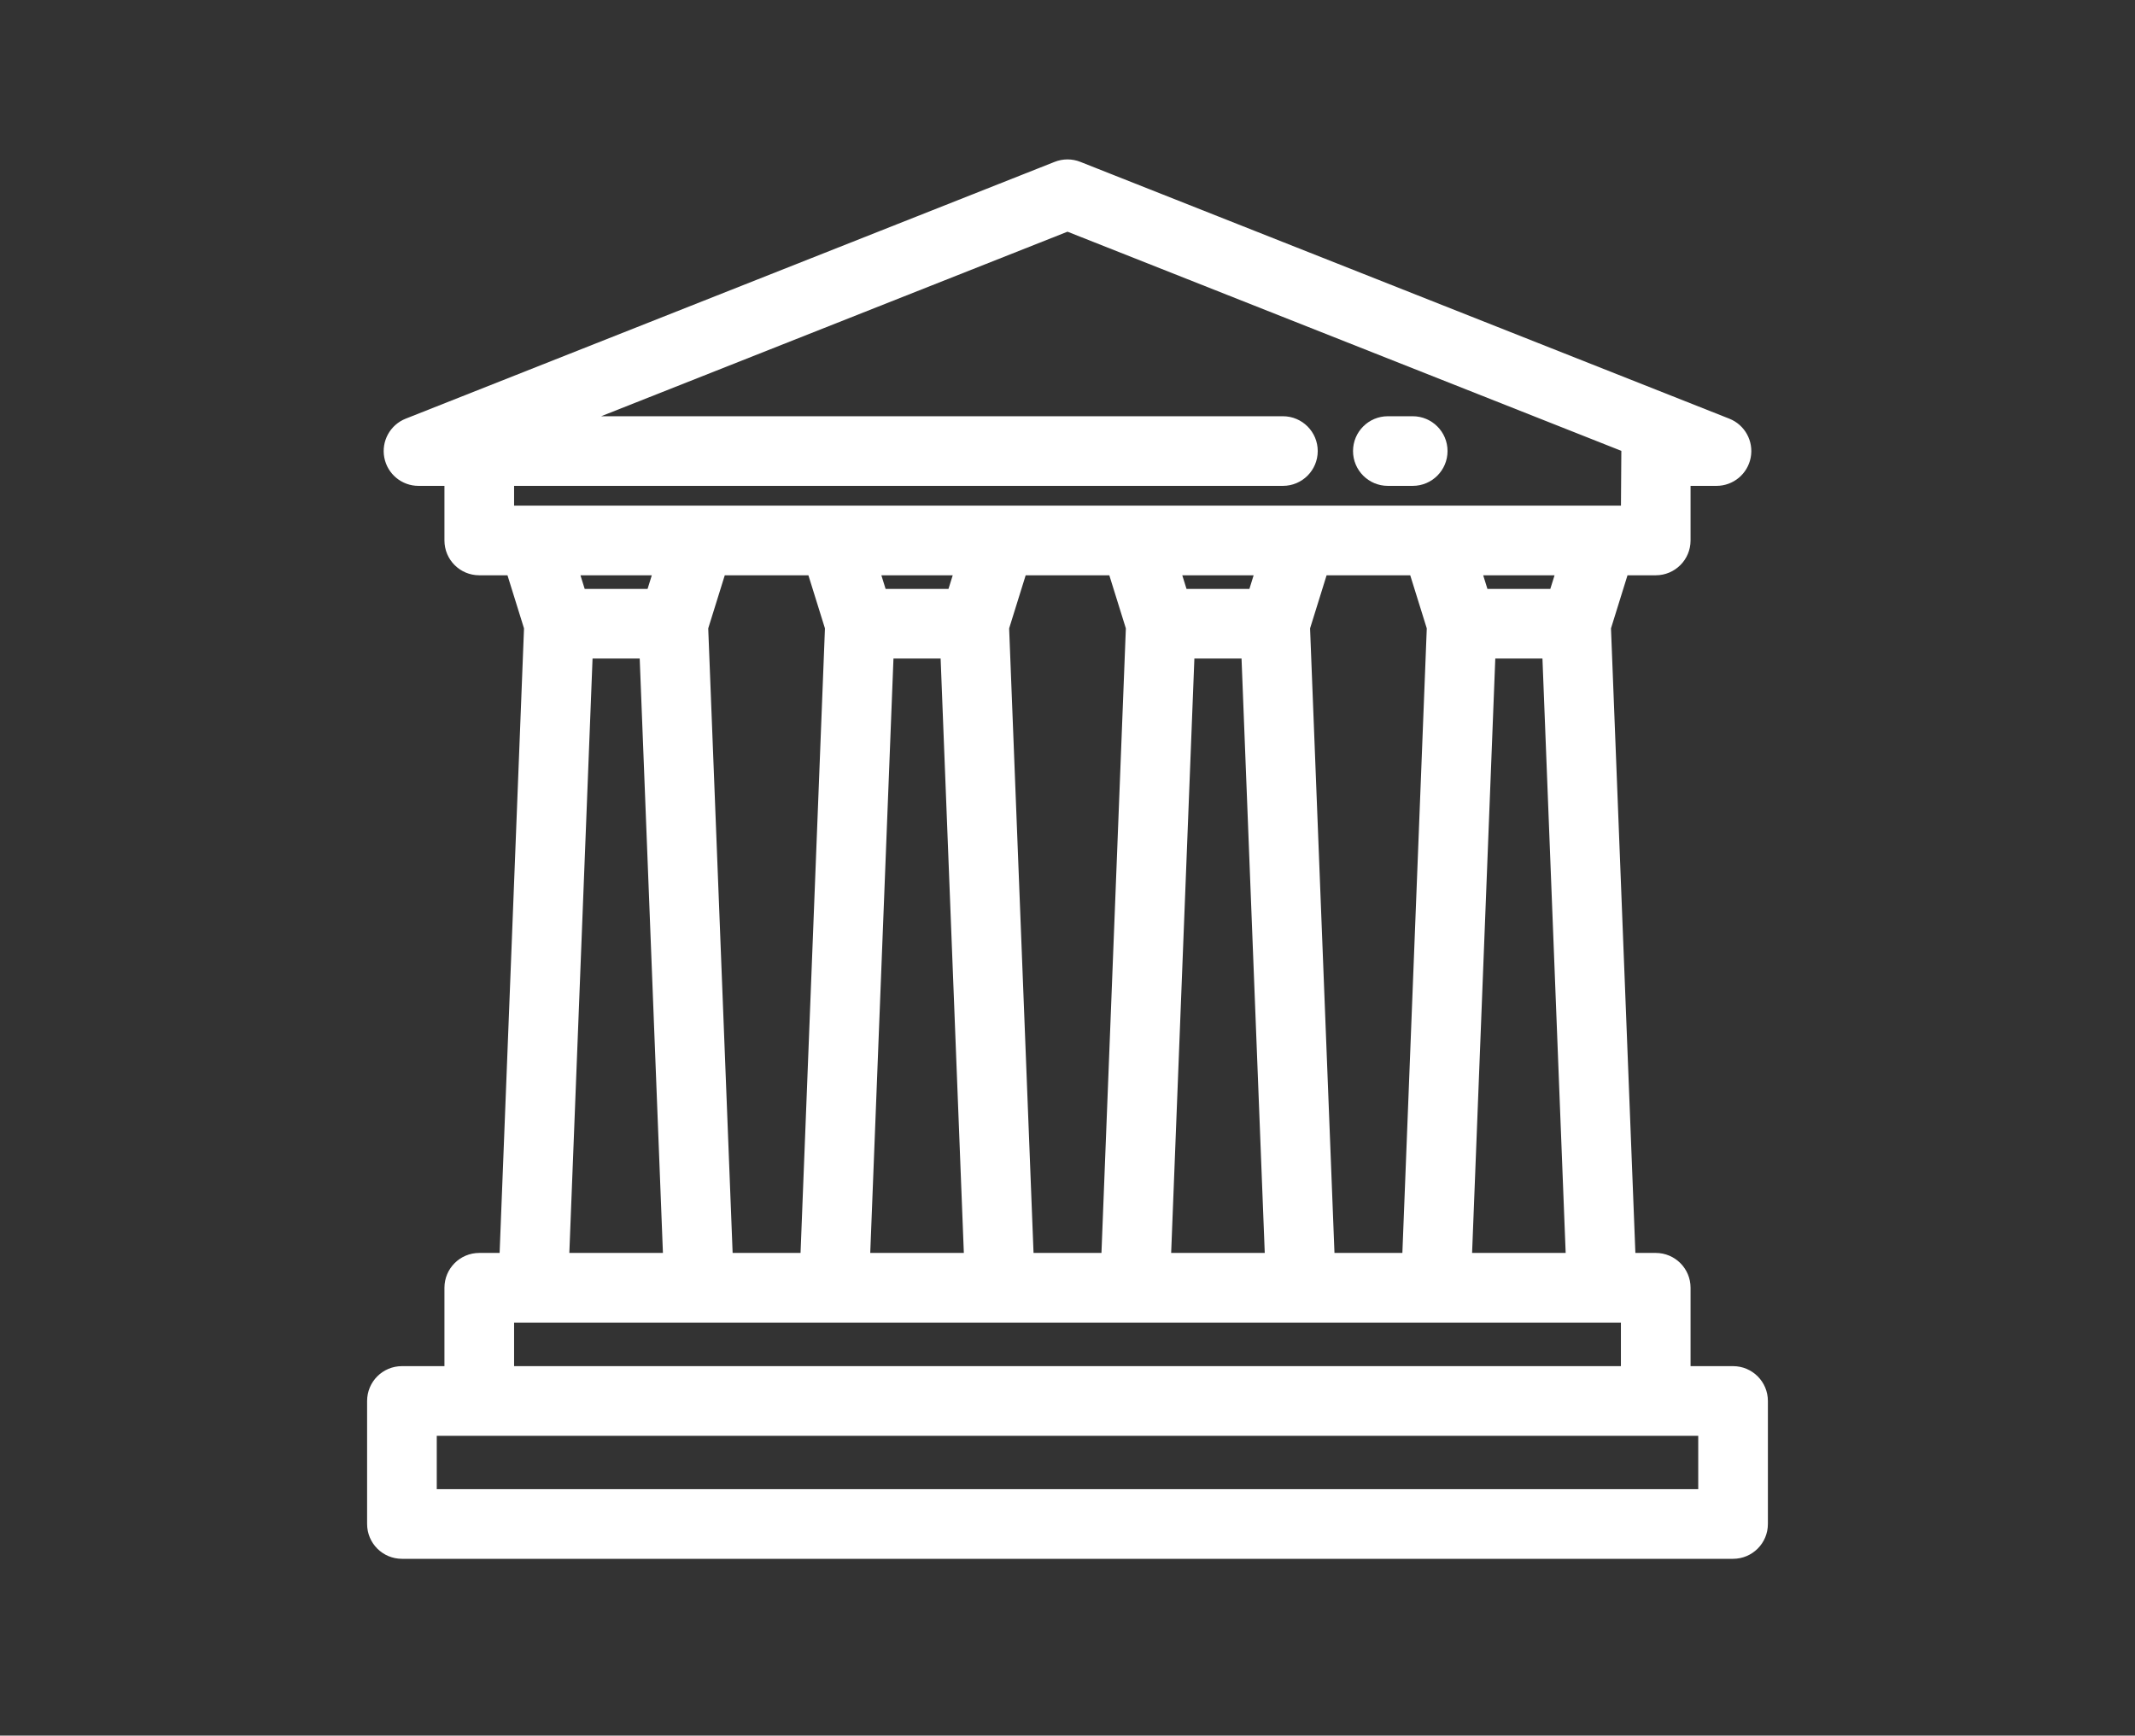 <svg width="123" height="100" viewBox="0 0 123 100" fill="none" xmlns="http://www.w3.org/2000/svg">
<rect x="0" y="0" width="123" height="100" fill="#333333" stroke="none"/>
<g id="Icon">
<g id="SVGRepo_iconCarrier">
<g id="Group">
<g id="Group_2">
<path id="Vector" d="M99.844 79.129H96.98V74.197C96.98 73.318 96.268 72.606 95.389 72.606H93.817L92.393 36.15L93.457 32.731H95.389C96.268 32.731 96.98 32.019 96.98 31.14V27.579H98.889C99.653 27.579 100.309 27.037 100.452 26.286C100.595 25.536 100.185 24.79 99.475 24.509L62.085 9.712C61.709 9.563 61.291 9.563 60.914 9.712L23.525 24.509C22.815 24.79 22.405 25.536 22.548 26.287C22.691 27.037 23.347 27.579 24.11 27.579H26.02V31.14C26.02 32.019 26.732 32.731 27.611 32.731H29.542L30.607 36.15L29.183 72.606H27.611C26.732 72.606 26.02 73.318 26.02 74.197V79.129H23.156C22.277 79.129 21.565 79.841 21.565 80.72V87.808C21.565 88.687 22.277 89.399 23.156 89.399H99.844C100.723 89.399 101.435 88.687 101.435 87.808V80.72C101.435 79.842 100.723 79.129 99.844 79.129ZM29.202 29.549V27.579H73.91C74.789 27.579 75.501 26.867 75.501 25.988C75.501 25.11 74.789 24.398 73.91 24.398H32.455L61.5 12.903L93.825 25.695L93.798 29.549H29.202ZM85.746 37.529H89.262L90.632 72.606H84.377L85.746 37.529ZM84.884 32.732H90.125L89.621 34.347H85.387L84.884 32.732ZM82.616 36.15L81.192 72.606H76.481L75.057 36.15L76.121 32.731H81.551L82.616 36.15ZM68.41 37.529H71.926L73.296 72.606H67.04L68.41 37.529ZM67.548 32.732H72.788L72.285 34.347H68.051L67.548 32.732ZM57.72 36.15L58.785 32.731H64.215L65.28 36.15L63.856 72.606H59.144L57.72 36.15ZM51.074 37.529H54.59L55.96 72.606H49.704L51.074 37.529ZM50.212 32.732H55.452L54.949 34.347H50.715L50.212 32.732ZM47.944 36.15L46.52 72.606H41.808L40.384 36.15L41.449 32.731H46.879L47.944 36.15ZM33.738 37.529H37.254L38.624 72.606H32.368L33.738 37.529ZM32.876 32.731H38.116L37.613 34.347H33.379L32.876 32.731ZM29.202 75.788H93.798V79.129H29.202V75.788ZM98.253 86.217H24.747V82.311H98.253L98.253 86.217Z" fill="white" stroke="white" stroke-width="0.831"/>
</g>
</g>
<g id="Group_3">
<g id="Group_4">
<path id="Vector_2" d="M81.388 24.398H79.956C79.078 24.398 78.365 25.11 78.365 25.988C78.365 26.867 79.078 27.579 79.956 27.579H81.388C82.266 27.579 82.979 26.867 82.979 25.988C82.979 25.11 82.266 24.398 81.388 24.398Z" fill="white" stroke="white" stroke-width="0.831"/>
</g>
</g>
</g>
</g>
</svg>
